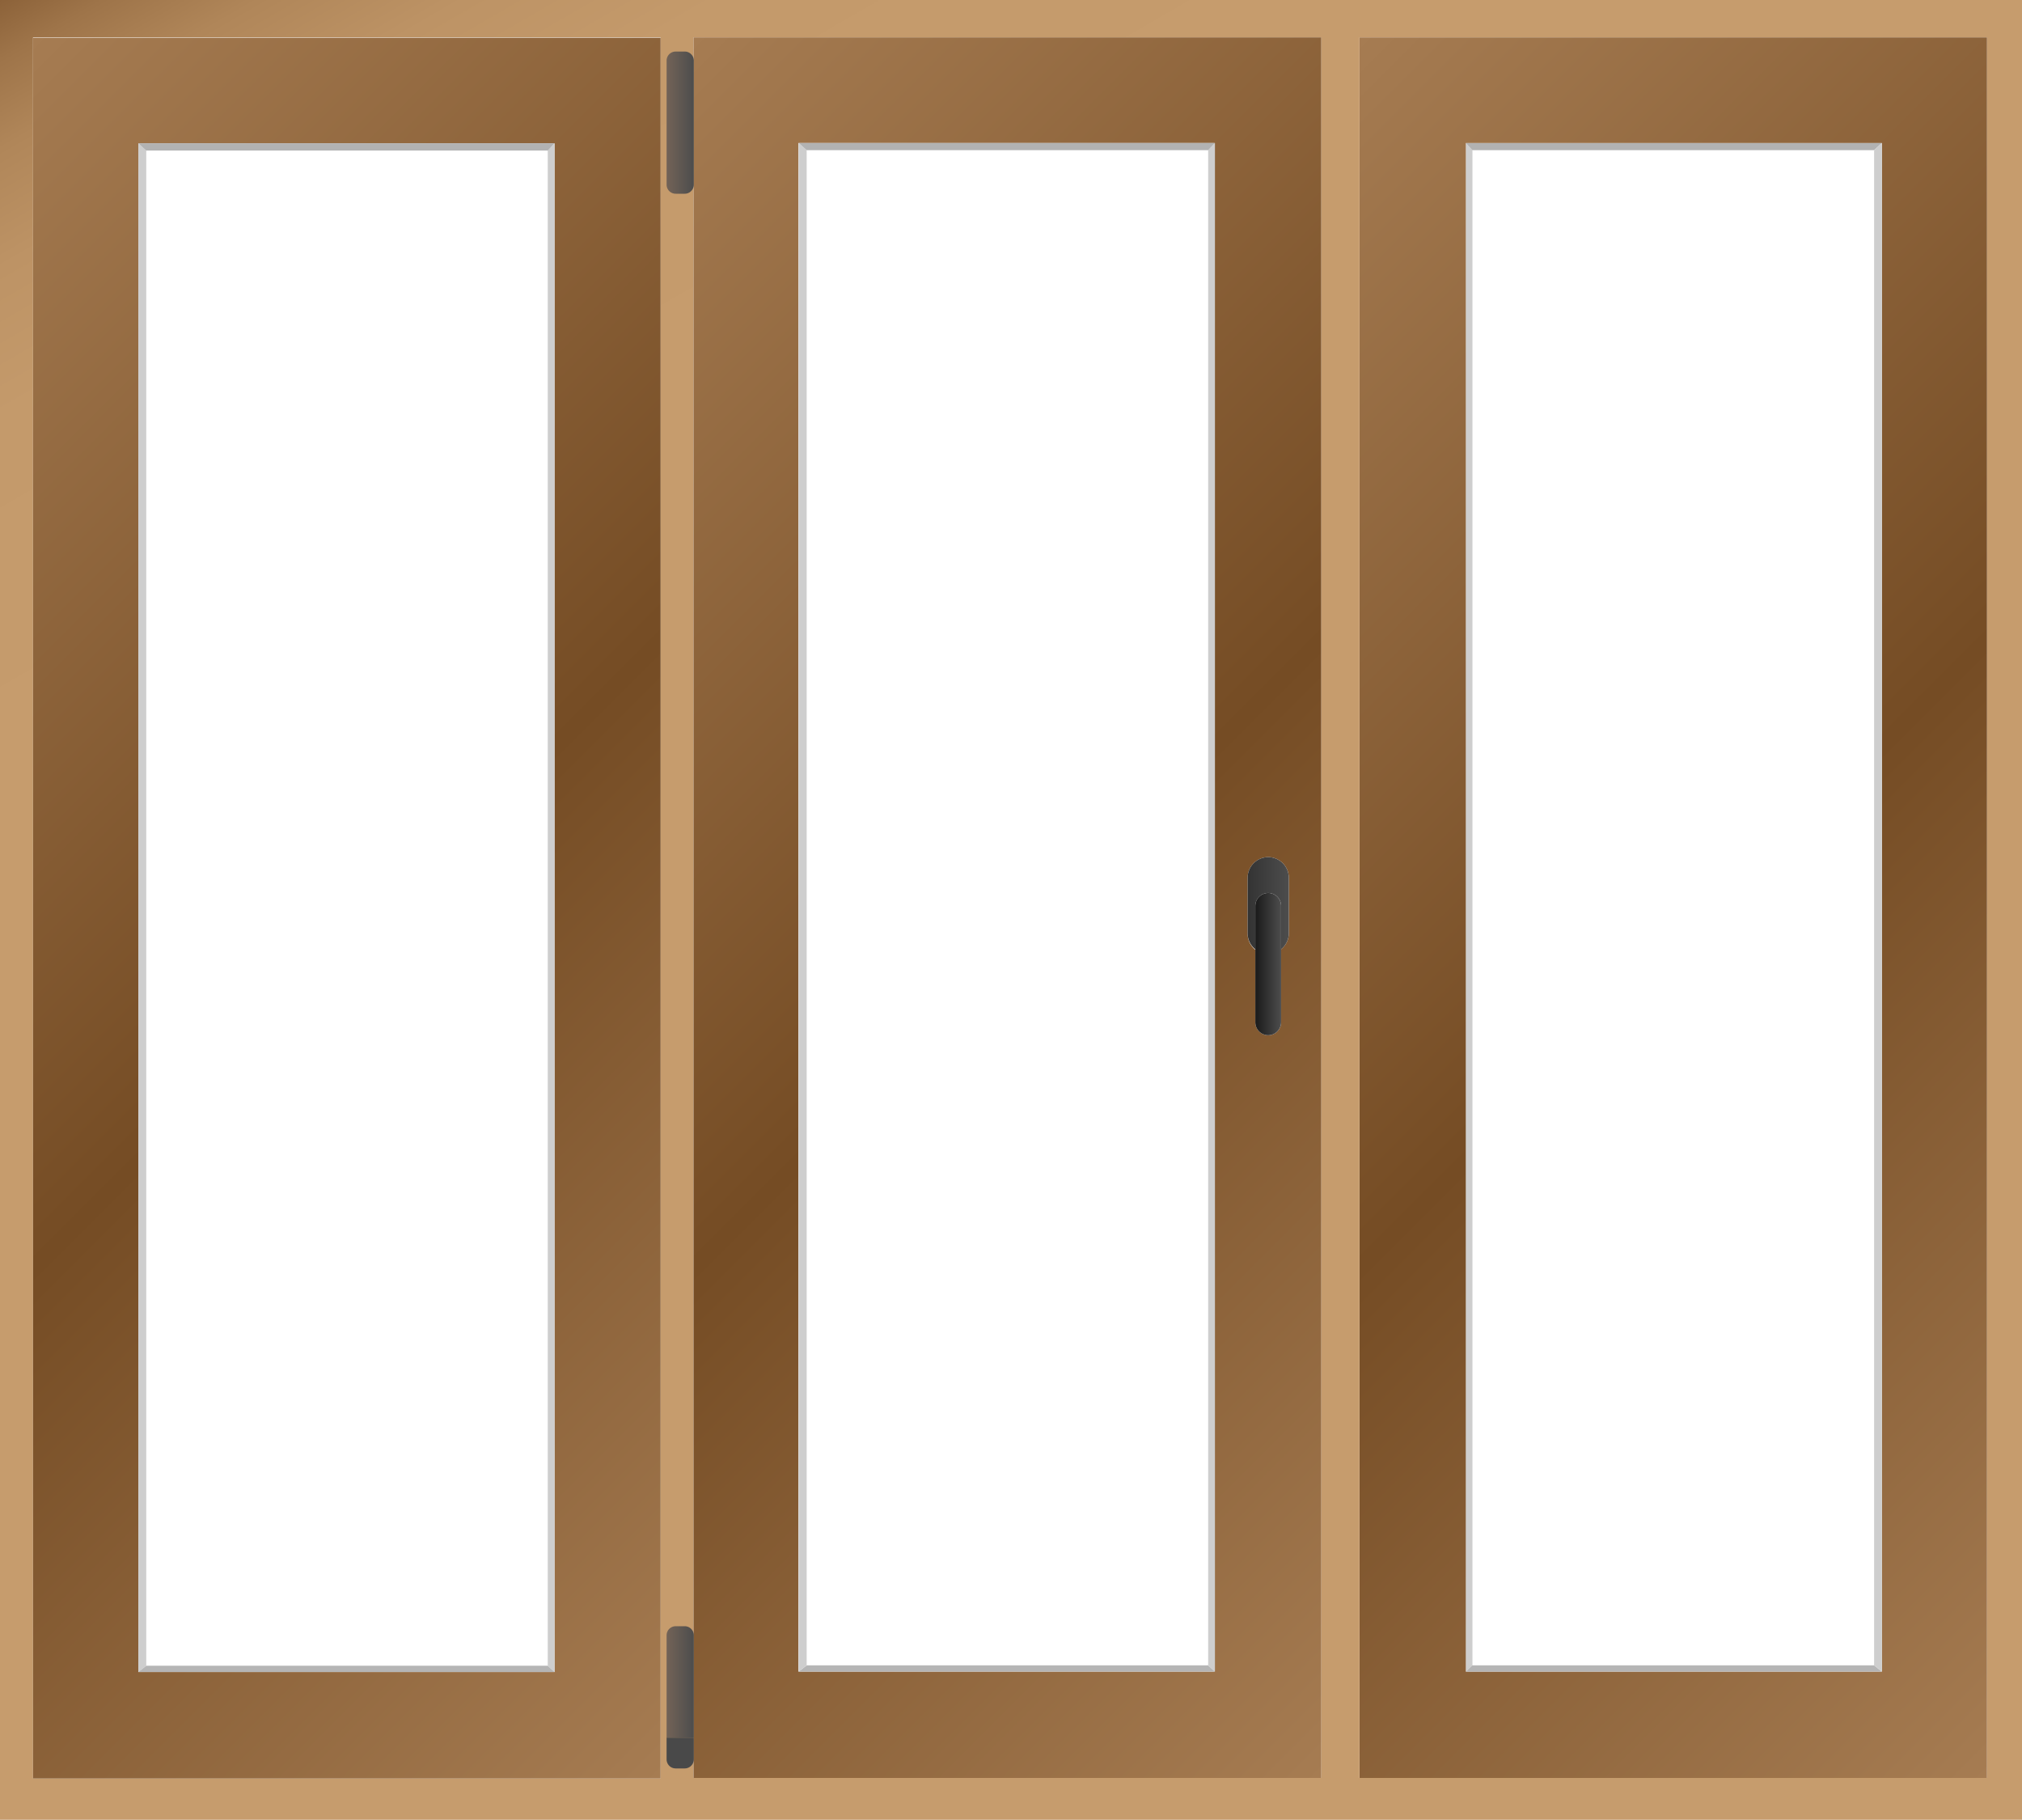 <svg xmlns="http://www.w3.org/2000/svg" xmlns:xlink="http://www.w3.org/1999/xlink" viewBox="0 0 222.86 200.55"><defs><style>.cls-1{fill:url(#Безымянный_градиент_118);}.cls-2{fill:#cecece;}.cls-3{fill:#b2b2b2;}.cls-4{fill:none;}.cls-5{fill:url(#Безымянный_градиент_143);}.cls-6{fill:#b5b5b5;}.cls-7{fill:url(#Безымянный_градиент_7);}.cls-8{fill:url(#Безымянный_градиент_7-2);}.cls-9{fill:#494949;}.cls-10{fill:url(#Безымянный_градиент_103);}.cls-11{fill:url(#Безымянный_градиент_90);}.cls-12{fill:url(#Безымянный_градиент_143-2);}.cls-13{fill:url(#Безымянный_градиент_143-3);}</style><linearGradient id="Безымянный_градиент_118" x1="1034.1" y1="223.73" x2="1176.66" y2="-23.18" gradientTransform="matrix(-1, 0, 0, 1, 1216.81, 0)" gradientUnits="userSpaceOnUse"><stop offset="0" stop-color="#c69c6d"/><stop offset="0.74" stop-color="#c69c6d"/><stop offset="0.86" stop-color="#c49a6b"/><stop offset="0.91" stop-color="#bd9365"/><stop offset="0.95" stop-color="#b08659"/><stop offset="0.98" stop-color="#9e7449"/><stop offset="1" stop-color="#8c6239"/></linearGradient><linearGradient id="Безымянный_градиент_143" x1="1040.53" y1="165.28" x2="1171.03" y2="34.78" gradientTransform="matrix(-1, 0, 0, 1, 1216.81, 0)" gradientUnits="userSpaceOnUse"><stop offset="0" stop-color="#a67c52"/><stop offset="0.48" stop-color="#754c24"/><stop offset="0.98" stop-color="#a47a50"/><stop offset="1" stop-color="#a67c52"/></linearGradient><linearGradient id="Безымянный_градиент_7" x1="1140.37" y1="13.51" x2="1143.34" y2="13.51" gradientTransform="matrix(-1, 0, 0, 1, 1216.81, 0)" gradientUnits="userSpaceOnUse"><stop offset="0" stop-color="#4d4d4d"/><stop offset="1" stop-color="#736357"/></linearGradient><linearGradient id="Безымянный_градиент_7-2" x1="1140.37" y1="185.36" x2="1143.34" y2="185.36" xlink:href="#Безымянный_градиент_7"/><linearGradient id="Безымянный_градиент_103" x1="1074.75" y1="99.54" x2="1079.3" y2="99.54" gradientTransform="matrix(-1, 0, 0, 1, 1216.81, 0)" gradientUnits="userSpaceOnUse"><stop offset="0" stop-color="#4d4d4d"/><stop offset="1" stop-color="#333"/></linearGradient><linearGradient id="Безымянный_градиент_90" x1="1075.6" y1="106.25" x2="1078.45" y2="106.25" gradientTransform="matrix(-1, 0, 0, 1, 1216.81, 0)" gradientUnits="userSpaceOnUse"><stop offset="0" stop-color="#4d4d4d"/><stop offset="1" stop-color="#1a1a1a"/></linearGradient><linearGradient id="Безымянный_градиент_143-2" x1="1113.33" y1="165.32" x2="1243.83" y2="34.83" xlink:href="#Безымянный_градиент_143"/><linearGradient id="Безымянный_градиент_143-3" x1="967.13" y1="165.28" x2="1097.62" y2="34.78" xlink:href="#Безымянный_градиент_143"/></defs><g id="Слой_2" data-name="Слой 2"><g id="Слой_2-2" data-name="Слой 2"><path class="cls-1" d="M0,0V200.55H222.86V0ZM149.84,4.12H219V195.94H149.84Zm-73.4,0h69.17V195.94H76.44Zm-72.8,0H72.81V196H3.64Z"/></g><g id="Слой_3" data-name="Слой 3"><polygon class="cls-2" points="161.56 15.76 161.56 184.22 162.29 183.53 162.29 16.55 161.56 15.76"/><polygon class="cls-3" points="161.56 15.76 162.28 16.55 206.56 16.55 207.41 15.76 161.56 15.76"/><rect class="cls-4" x="162.29" y="16.55" width="44.27" height="166.98"/><rect class="cls-4" x="162.29" y="16.55" width="44.27" height="166.98"/><path class="cls-5" d="M76.44,4.12V195.94h69.18V4.12Zm61.07,92.62a2.28,2.28,0,0,1,2.27-2.28h0a2.28,2.28,0,0,1,2.27,2.28v6.11a2.24,2.24,0,0,1-.85,1.76v8.06a1.43,1.43,0,0,1-1.42,1.42h0a1.43,1.43,0,0,1-1.42-1.42v-8a2.27,2.27,0,0,1-.85-1.77ZM88,15.76h45.87V184.22H88Z"/><rect class="cls-4" x="88.91" y="16.55" width="44.26" height="166.98"/><polygon class="cls-6" points="88.03 184.22 133.91 184.22 133.16 183.53 88.91 183.53 88.03 184.22"/><polygon class="cls-2" points="88.03 15.76 88.03 184.22 88.91 183.53 88.91 16.55 88.03 15.76"/><polygon class="cls-2" points="133.16 16.55 133.16 183.53 133.91 184.22 133.91 15.76 133.16 16.55"/><polygon class="cls-3" points="88.03 15.76 88.91 16.55 133.16 16.55 133.91 15.76 88.03 15.76"/><rect class="cls-4" x="88.91" y="16.55" width="44.26" height="166.98"/><rect class="cls-4" x="88.91" y="16.55" width="44.26" height="166.98"/><path class="cls-7" d="M73.47,6.68V20.35a1,1,0,0,0,1,1h1a1,1,0,0,0,1-1V6.68a1,1,0,0,0-1-1h-1A1,1,0,0,0,73.47,6.68Z"/><path class="cls-8" d="M73.47,180.22V191.5h3V180.22a1,1,0,0,0-1-1h-1A1,1,0,0,0,73.47,180.22Z"/><path class="cls-9" d="M73.47,191.5v2.39a1,1,0,0,0,1,1h1a1,1,0,0,0,1-1V191.5Z"/><path class="cls-10" d="M137.51,96.74v6.11a2.27,2.27,0,0,0,.85,1.77V99.84a1.43,1.43,0,0,1,1.42-1.43h0a1.43,1.43,0,0,1,1.42,1.43v4.77a2.24,2.24,0,0,0,.85-1.76V96.74a2.28,2.28,0,0,0-2.27-2.28h0A2.28,2.28,0,0,0,137.51,96.74Z"/><path class="cls-11" d="M138.36,99.84v12.83a1.43,1.43,0,0,0,1.42,1.42h0a1.43,1.43,0,0,0,1.42-1.42V99.84a1.43,1.43,0,0,0-1.42-1.43h0A1.43,1.43,0,0,0,138.36,99.84Z"/><path class="cls-12" d="M3.64,4.16V196H72.81V4.16ZM15.25,15.8H61.12V184.27H15.25Z"/><rect class="cls-4" x="16.12" y="16.59" width="44.26" height="166.99"/><polygon class="cls-6" points="15.24 184.26 61.12 184.26 60.38 183.57 16.11 183.57 15.24 184.26"/><polygon class="cls-2" points="60.37 16.59 60.37 183.58 61.12 184.27 61.12 15.8 60.37 16.59"/><polygon class="cls-2" points="15.25 15.8 15.25 184.27 16.12 183.58 16.12 16.59 15.25 15.8"/><polygon class="cls-3" points="15.24 15.79 16.11 16.59 60.38 16.59 61.12 15.79 15.24 15.79"/><rect class="cls-4" x="16.12" y="16.59" width="44.26" height="166.99"/><rect class="cls-4" x="16.12" y="16.59" width="44.26" height="166.99"/><path class="cls-13" d="M149.85,4.12V195.94H219V4.12Zm11.71,11.64h45.86V184.22H161.56Z"/><rect class="cls-4" x="162.29" y="16.55" width="44.27" height="166.98"/><polygon class="cls-6" points="161.56 184.22 207.41 184.22 206.56 183.53 162.28 183.53 161.56 184.22"/><polygon class="cls-2" points="206.56 16.55 206.56 183.53 207.42 184.22 207.42 15.76 206.56 16.55"/></g></g></svg>